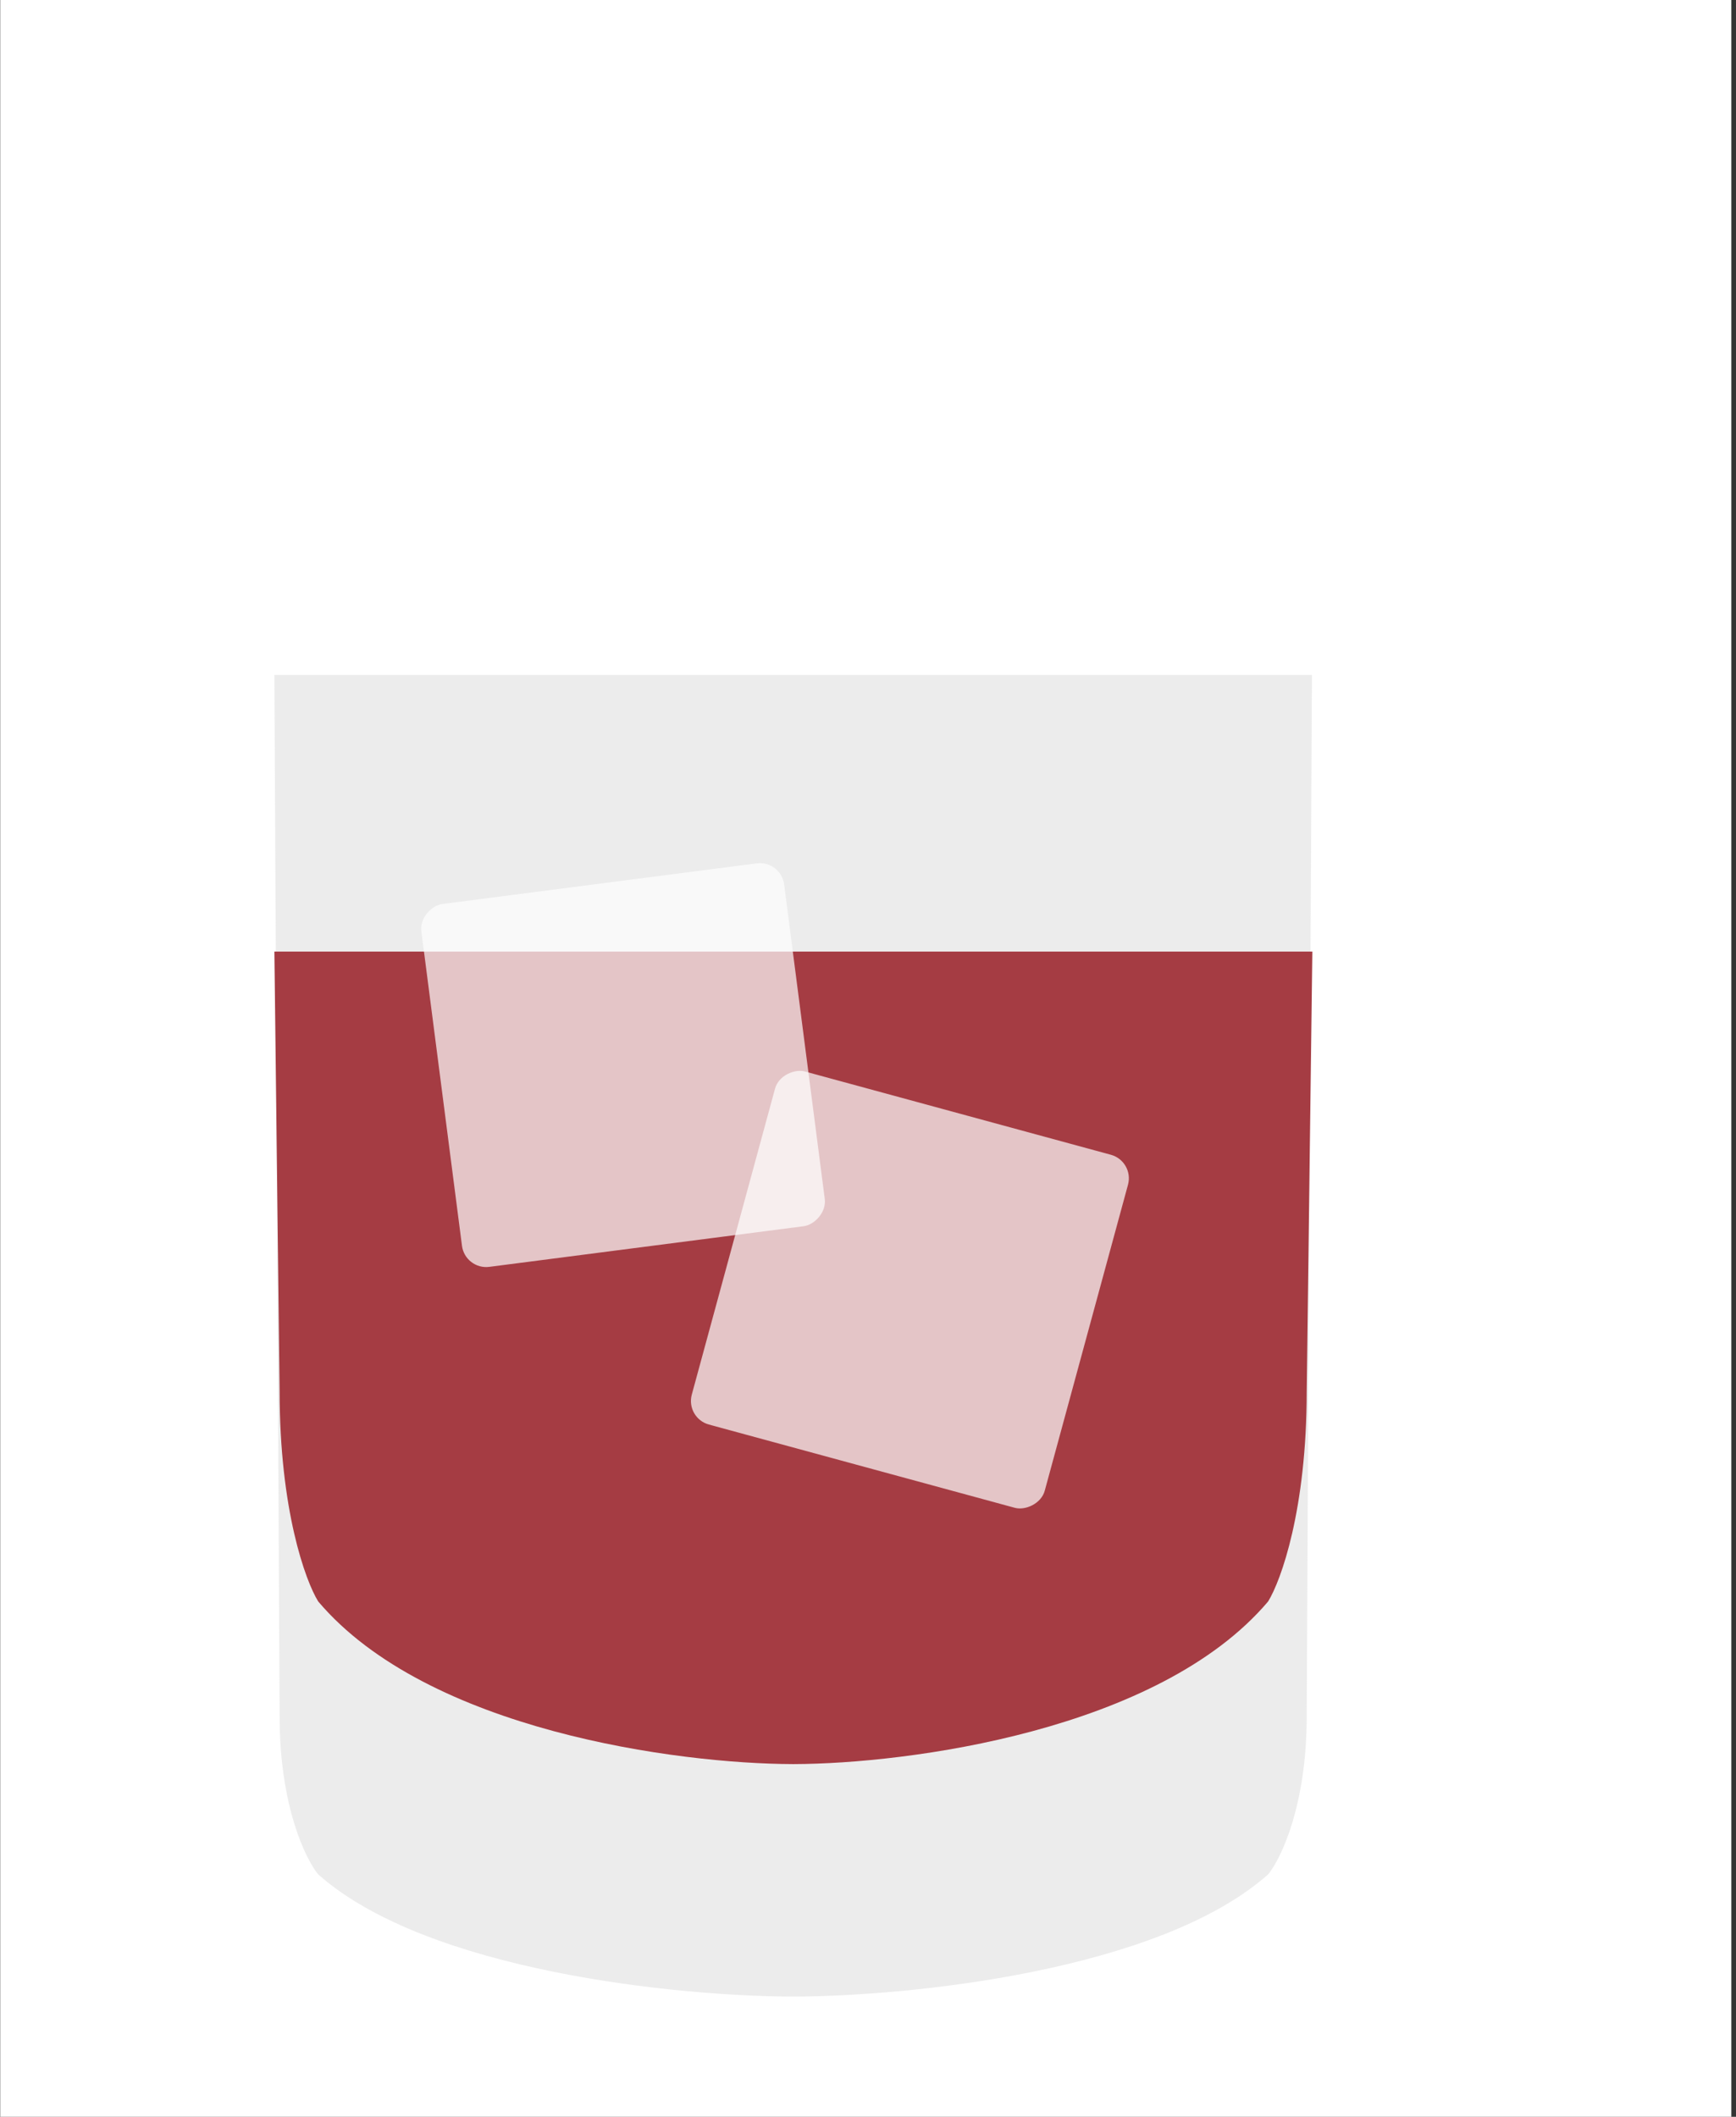 <svg width="356" height="434" viewBox="0 0 356 434" fill="none" xmlns="http://www.w3.org/2000/svg">
<rect x="0" y="0" width="356" height="434" fill="#333333" stroke="none"/>
<rect width="355" height="434" transform="translate(0.042)" fill="white"/>
<path fill-rule="evenodd" clip-rule="evenodd" d="M56.268 138.379H162.45H162.855H269.037L267.967 351.916C267.967 370.154 262.687 381.104 260.048 384.3C237.577 404.217 186.166 409.283 162.855 409.341V409.341C162.787 409.341 162.72 409.341 162.652 409.341C162.584 409.341 162.517 409.341 162.45 409.341V409.341C139.139 409.283 87.727 404.217 65.257 384.3C62.617 381.104 57.338 370.154 57.338 351.916L56.268 138.379Z" fill="#E4E4E4" fill-opacity="0.7"/>
<path fill-rule="evenodd" clip-rule="evenodd" d="M56.268 195.098H162.855V195.098H269.12L267.967 285.228C267.967 309.51 262.687 324.088 260.048 328.343C237.577 354.86 186.166 361.604 162.855 361.682V361.682C162.801 361.682 162.747 361.682 162.693 361.682C162.612 361.682 162.531 361.682 162.45 361.682V361.681C139.139 361.604 87.728 354.86 65.257 328.342C62.617 324.088 57.338 309.51 57.338 285.228L56.268 195.098Z" fill="#A53C43"/>
<rect x="160.16" y="176.367" width="75.014" height="75.014" rx="5" transform="rotate(82.636 160.16 176.367)" fill="white" fill-opacity="0.7"/>
<rect x="232.631" y="238.068" width="75.014" height="75.014" rx="5" transform="rotate(105.223 232.631 238.068)" fill="white" fill-opacity="0.7"/>
</svg>
